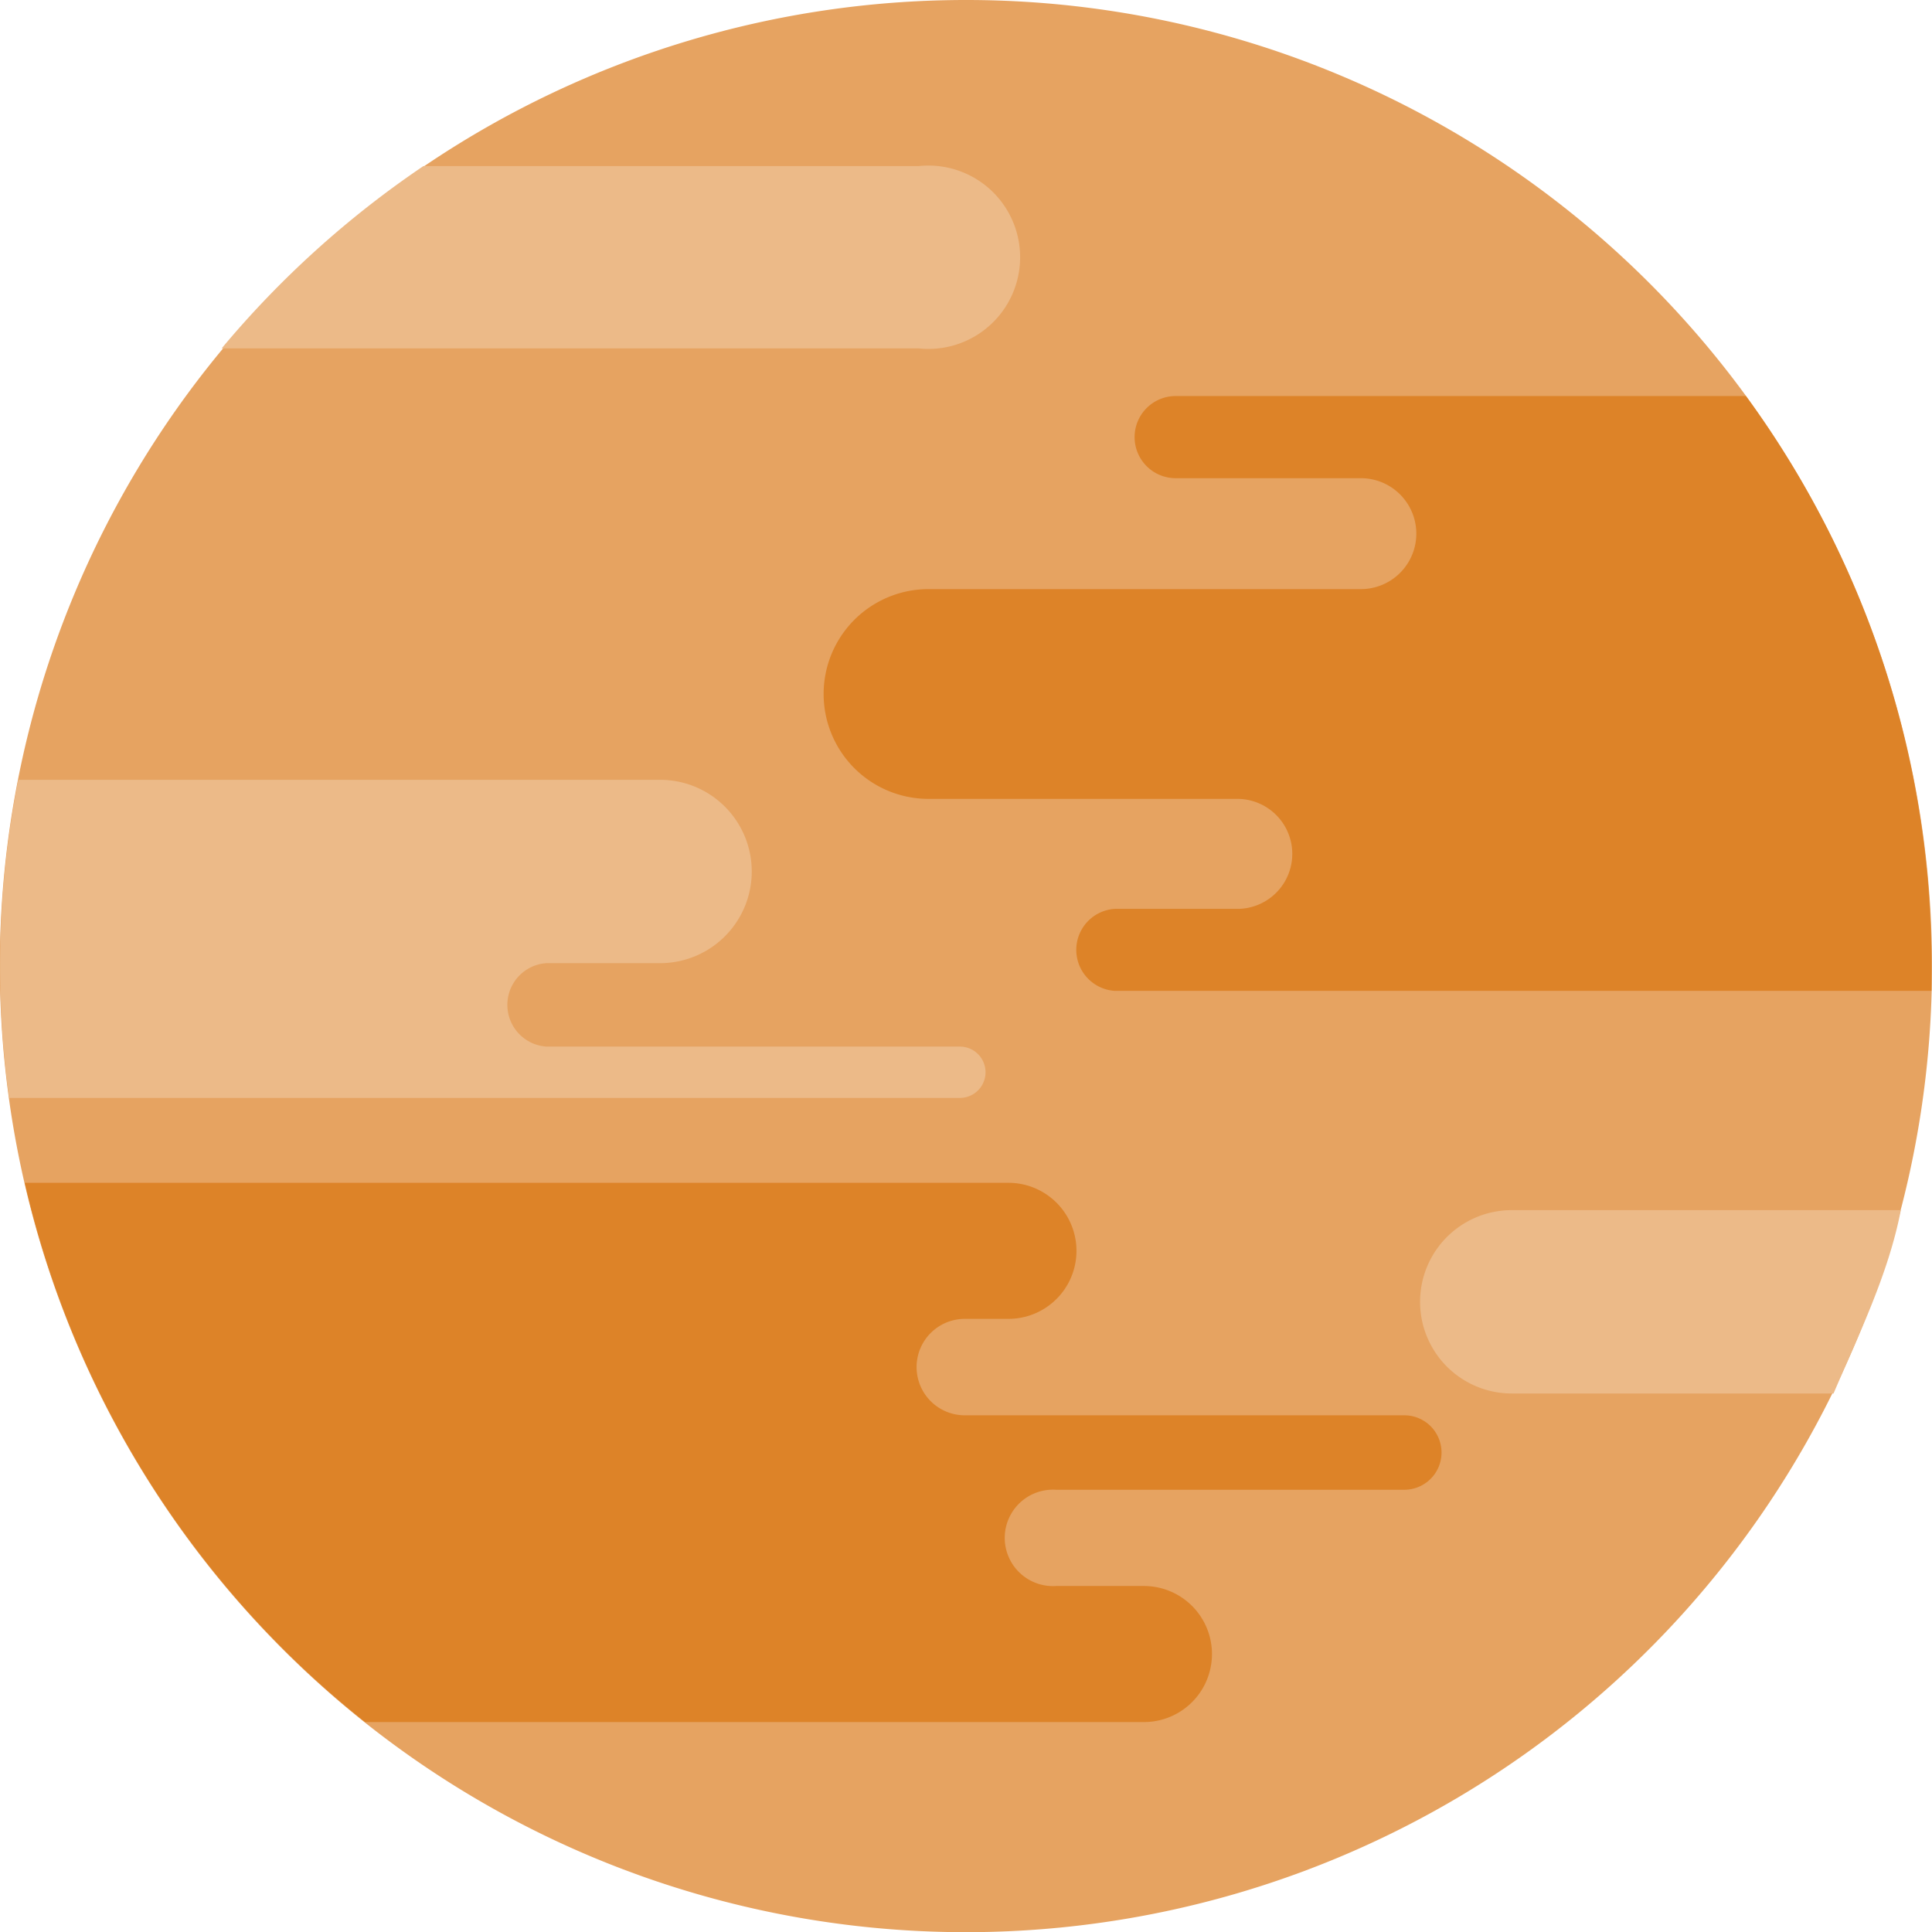 <svg xmlns="http://www.w3.org/2000/svg" viewBox="0 0 105.37 105.37"><defs><style>.cls-1{fill:#e6a361;}.cls-2{fill:#ecba88;}.cls-3{fill:#dd8328;}</style></defs><title>Asset 5</title><g id="Layer_2" data-name="Layer 2"><g id="planets"><path class="cls-1" d="M105.37,52.69A52.69,52.69,0,1,1,52.69,0,52.67,52.67,0,0,1,105.37,52.69Z"/><path class="cls-2" d="M50.09,19a5,5,0,1,0,0-9.94h-27a52.9,52.9,0,0,0-11,9.94Z"/><path class="cls-2" d="M103.67,66H82.45a5,5,0,0,0,0,10H100C101.36,72.81,103,69.48,103.67,66Z"/><path class="cls-2" d="M52.35,57.08H29.8a2.28,2.28,0,0,1,0-4.55H36a5,5,0,0,0,0-10H1A52.46,52.46,0,0,0,.5,59.88H52.35a1.4,1.4,0,1,0,0-2.8Z"/><path class="cls-3" d="M76.62,77.19h-24a2.63,2.63,0,0,1,0-5.26H55a3.71,3.71,0,1,0,0-7.42H1.35A52.66,52.66,0,0,0,19.91,93.92H62.39a3.71,3.71,0,0,0,0-7.42h-4.8a2.63,2.63,0,1,1,0-5.25h19a2,2,0,0,0,0-4.06Z"/><path class="cls-3" d="M61.88,23.84a2.24,2.24,0,0,0,2.23,2.24H74.22a3,3,0,0,1,0,6.05H50.64a5.72,5.72,0,0,0,0,11.44H67.48a3,3,0,1,1,0,6H60.79a2.24,2.24,0,0,0,0,4.47h44.55c0-.46,0-.93,0-1.4A52.46,52.46,0,0,0,95.22,21.6H64.11A2.24,2.24,0,0,0,61.88,23.84Z"/></g></g></svg>
